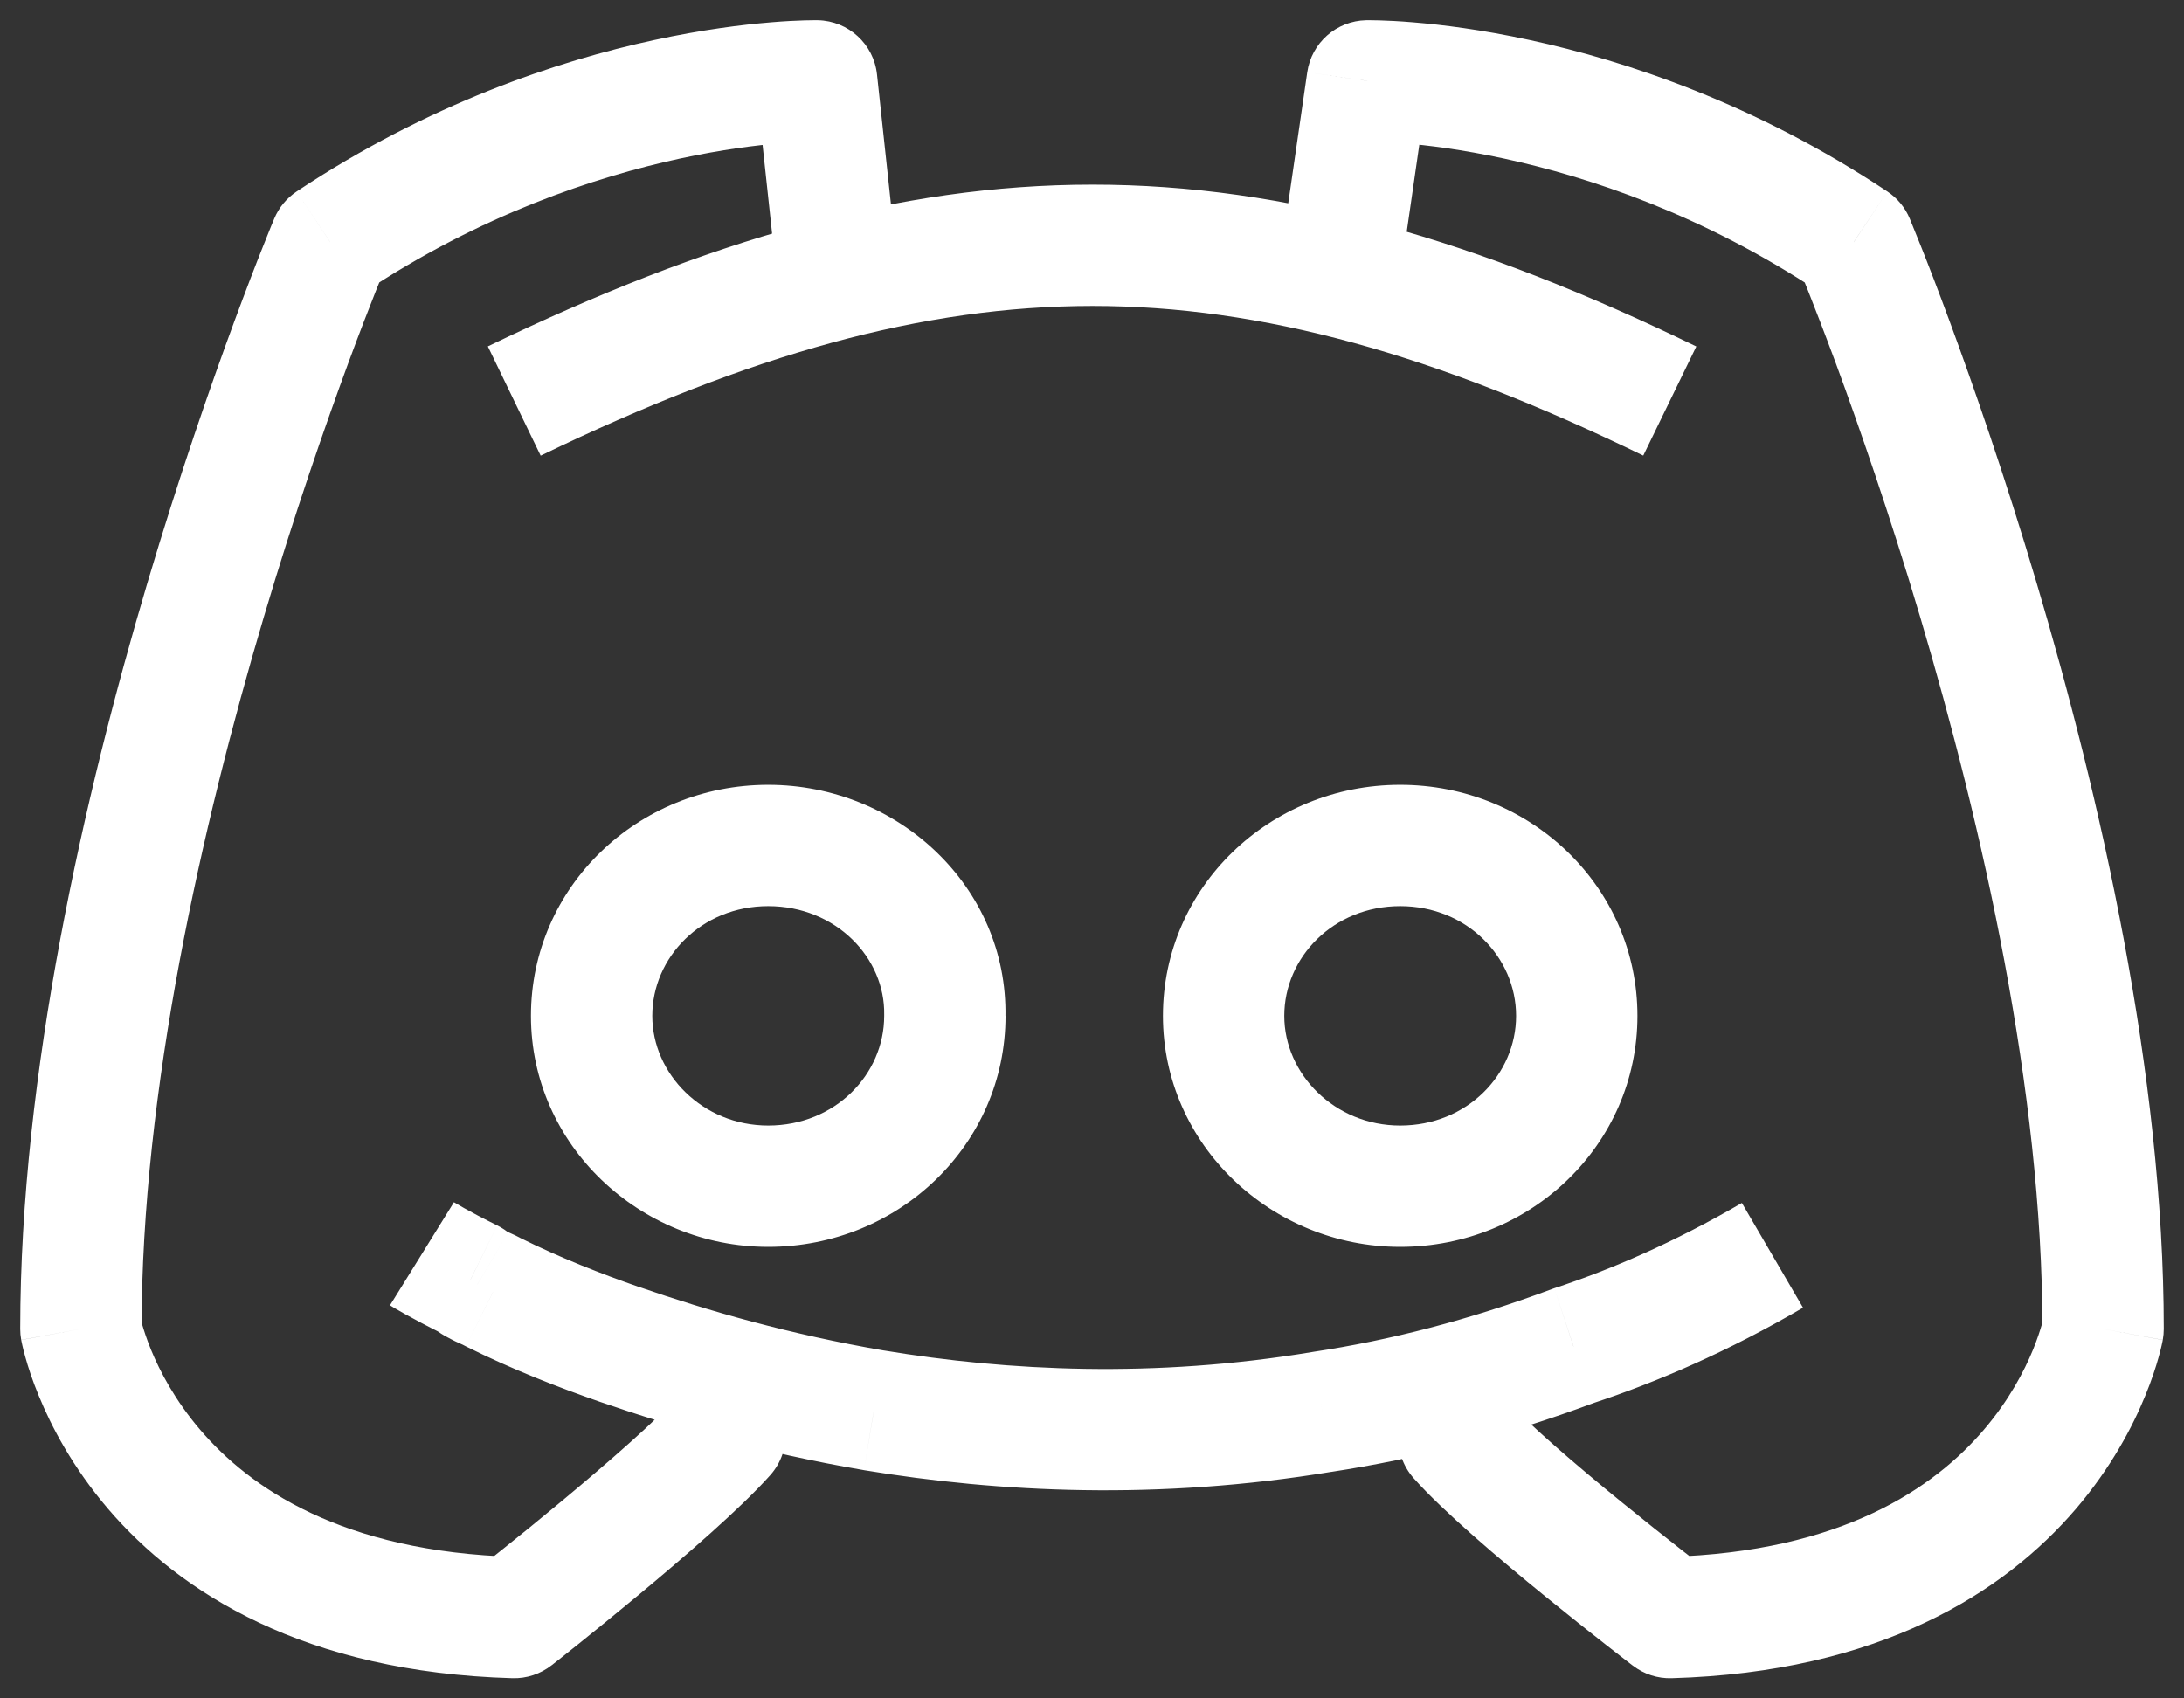 <svg width="27" height="21" viewBox="0 0 27 21" fill="none" xmlns="http://www.w3.org/2000/svg">
<rect x="0" y="0" width="27" height="21" fill="#333333" stroke="none"/>
<path d="M20.643 20L20.188 20.596C20.324 20.7 20.492 20.755 20.664 20.75L20.643 20ZM18.598 17.281C18.322 16.971 17.848 16.944 17.539 17.22C17.23 17.495 17.202 17.969 17.477 18.278L18.598 17.281ZM19.45 16.641L19.216 15.928C19.207 15.931 19.198 15.935 19.188 15.938L19.45 16.641ZM16.347 17.457L16.235 16.715L16.224 16.717L16.347 17.457ZM10.803 17.438L10.677 18.177L10.681 18.178L10.803 17.438ZM7.657 16.622L7.411 17.331L7.411 17.331L7.657 16.622ZM6.094 15.977L5.711 16.622C5.727 16.631 5.744 16.64 5.761 16.648L6.094 15.977ZM5.901 15.882L6.283 15.236C6.258 15.221 6.232 15.208 6.205 15.196L5.901 15.882ZM5.816 15.825L6.313 15.264C6.263 15.219 6.207 15.182 6.147 15.152L5.816 15.825ZM9.522 18.24C9.798 17.931 9.77 17.457 9.461 17.181C9.152 16.906 8.677 16.934 8.402 17.243L9.522 18.24ZM6.357 20L6.336 20.75C6.511 20.755 6.682 20.698 6.82 20.59L6.357 20ZM1 16.432H0.25C0.25 16.477 0.254 16.522 0.262 16.567L1 16.432ZM4.082 2.993L3.667 2.368C3.544 2.45 3.448 2.566 3.391 2.702L4.082 2.993ZM10.097 1L10.842 0.92C10.802 0.545 10.489 0.258 10.111 0.25L10.097 1ZM9.565 3.073C9.609 3.485 9.979 3.783 10.391 3.739C10.803 3.694 11.101 3.325 11.056 2.913L9.565 3.073ZM15.861 2.961C15.802 3.371 16.086 3.752 16.496 3.811C16.906 3.871 17.286 3.586 17.346 3.176L15.861 2.961ZM16.903 1L16.889 0.25C16.521 0.258 16.214 0.529 16.161 0.893L16.903 1ZM22.918 2.993L23.609 2.702C23.552 2.566 23.456 2.45 23.333 2.368L22.918 2.993ZM26 16.432L26.738 16.567C26.746 16.522 26.75 16.477 26.75 16.432H26ZM11.681 12.561L10.931 12.547V12.561H11.681ZM20.643 20C21.098 19.404 21.098 19.404 21.098 19.404C21.098 19.404 21.098 19.404 21.098 19.404C21.098 19.404 21.098 19.404 21.098 19.404C21.098 19.404 21.097 19.403 21.097 19.403C21.096 19.402 21.095 19.401 21.093 19.4C21.09 19.398 21.084 19.393 21.077 19.388C21.063 19.377 21.042 19.361 21.015 19.34C20.962 19.299 20.884 19.239 20.788 19.164C20.597 19.014 20.335 18.807 20.055 18.579C19.475 18.107 18.872 17.589 18.598 17.281L17.477 18.278C17.845 18.692 18.545 19.284 19.108 19.742C19.398 19.978 19.667 20.191 19.864 20.345C19.962 20.422 20.043 20.485 20.099 20.528C20.127 20.549 20.149 20.566 20.164 20.578C20.172 20.584 20.177 20.588 20.181 20.591C20.183 20.593 20.185 20.594 20.186 20.595C20.186 20.595 20.187 20.595 20.187 20.596C20.187 20.596 20.187 20.596 20.188 20.596C20.188 20.596 20.188 20.596 20.188 20.596C20.188 20.596 20.188 20.596 20.643 20ZM21.534 14.874C20.702 15.359 19.916 15.698 19.216 15.928L19.685 17.353C20.483 17.091 21.366 16.709 22.29 16.169L21.534 14.874ZM19.188 15.938C18.164 16.32 17.187 16.572 16.235 16.715L16.459 18.199C17.519 18.038 18.596 17.759 19.712 17.344L19.188 15.938ZM16.224 16.717C14.265 17.043 12.466 16.953 10.926 16.698L10.681 18.178C12.351 18.454 14.319 18.554 16.47 18.197L16.224 16.717ZM10.93 16.699C9.759 16.498 8.75 16.207 7.902 15.913L7.411 17.331C8.318 17.644 9.407 17.96 10.677 18.177L10.93 16.699ZM7.903 15.914C7.429 15.749 6.925 15.552 6.428 15.305L5.761 16.648C6.333 16.933 6.9 17.153 7.411 17.331L7.903 15.914ZM6.477 15.332C6.401 15.287 6.329 15.256 6.302 15.244C6.265 15.227 6.272 15.23 6.283 15.236L5.52 16.527C5.595 16.572 5.667 16.603 5.694 16.615C5.731 16.631 5.723 16.629 5.711 16.622L6.477 15.332ZM6.205 15.196C6.228 15.206 6.256 15.221 6.284 15.241C6.308 15.258 6.325 15.274 6.313 15.264L5.318 16.386C5.359 16.422 5.449 16.502 5.598 16.567L6.205 15.196ZM6.147 15.152C5.967 15.063 5.829 14.989 5.738 14.938C5.693 14.912 5.659 14.893 5.638 14.88C5.627 14.874 5.62 14.87 5.615 14.867C5.613 14.866 5.612 14.865 5.611 14.864C5.611 14.864 5.611 14.864 5.611 14.864C5.611 14.864 5.611 14.864 5.611 14.865C5.611 14.865 5.612 14.865 5.612 14.865C5.612 14.865 5.612 14.865 5.612 14.865C5.612 14.865 5.612 14.865 5.612 14.865C5.612 14.865 5.612 14.865 5.217 15.502C4.821 16.14 4.821 16.14 4.821 16.14C4.821 16.14 4.821 16.14 4.821 16.14C4.821 16.14 4.821 16.14 4.822 16.14C4.822 16.14 4.822 16.14 4.822 16.14C4.822 16.14 4.823 16.141 4.823 16.141C4.824 16.142 4.826 16.142 4.827 16.143C4.83 16.145 4.833 16.147 4.838 16.15C4.847 16.155 4.859 16.163 4.874 16.172C4.905 16.19 4.949 16.215 5.005 16.247C5.118 16.31 5.279 16.396 5.484 16.498L6.147 15.152ZM8.402 17.243C8.125 17.554 7.519 18.083 6.94 18.564C6.659 18.798 6.397 19.01 6.205 19.163C6.109 19.24 6.031 19.302 5.978 19.344C5.951 19.366 5.93 19.382 5.916 19.393C5.909 19.399 5.903 19.403 5.9 19.406C5.898 19.407 5.897 19.408 5.896 19.409C5.895 19.409 5.895 19.409 5.895 19.409C5.895 19.409 5.895 19.409 5.895 19.41C5.895 19.41 5.895 19.41 5.895 19.41C5.895 19.41 5.895 19.41 6.357 20C6.82 20.59 6.82 20.59 6.82 20.59C6.82 20.59 6.82 20.59 6.82 20.59C6.82 20.59 6.82 20.59 6.82 20.59C6.82 20.59 6.821 20.59 6.821 20.589C6.822 20.588 6.824 20.587 6.826 20.586C6.83 20.582 6.836 20.578 6.843 20.572C6.858 20.56 6.88 20.543 6.908 20.521C6.964 20.477 7.044 20.413 7.143 20.334C7.339 20.177 7.608 19.959 7.898 19.718C8.461 19.25 9.157 18.65 9.522 18.24L8.402 17.243ZM6.378 19.25C4.218 19.19 3.081 18.388 2.475 17.679C2.163 17.314 1.975 16.953 1.866 16.687C1.812 16.554 1.778 16.447 1.758 16.378C1.749 16.343 1.743 16.318 1.739 16.304C1.738 16.297 1.737 16.293 1.737 16.292C1.737 16.291 1.737 16.291 1.737 16.292C1.737 16.293 1.737 16.294 1.737 16.294C1.737 16.295 1.737 16.295 1.738 16.296C1.738 16.296 1.738 16.297 1.738 16.297C1.738 16.297 1.738 16.298 1 16.432C0.262 16.567 0.262 16.567 0.262 16.568C0.262 16.568 0.262 16.569 0.263 16.569C0.263 16.57 0.263 16.57 0.263 16.571C0.263 16.573 0.264 16.575 0.264 16.577C0.265 16.581 0.266 16.586 0.267 16.592C0.27 16.604 0.273 16.619 0.277 16.638C0.285 16.674 0.297 16.723 0.314 16.782C0.347 16.901 0.399 17.064 0.478 17.255C0.634 17.638 0.899 18.144 1.334 18.654C2.224 19.695 3.766 20.677 6.336 20.75L6.378 19.25ZM1.75 16.432C1.75 13.484 2.497 10.206 3.26 7.634C3.64 6.355 4.02 5.264 4.304 4.493C4.446 4.108 4.565 3.804 4.647 3.596C4.688 3.493 4.72 3.414 4.742 3.361C4.752 3.334 4.761 3.314 4.766 3.302C4.769 3.295 4.771 3.29 4.772 3.287C4.773 3.286 4.773 3.285 4.773 3.284C4.773 3.284 4.774 3.284 4.774 3.284C4.774 3.284 4.774 3.284 4.774 3.284C4.774 3.284 4.774 3.284 4.082 2.993C3.391 2.702 3.391 2.702 3.391 2.702C3.391 2.702 3.391 2.703 3.391 2.703C3.39 2.703 3.39 2.704 3.39 2.704C3.389 2.705 3.389 2.707 3.388 2.709C3.386 2.713 3.384 2.719 3.381 2.727C3.374 2.742 3.365 2.764 3.353 2.793C3.33 2.85 3.296 2.934 3.253 3.043C3.166 3.26 3.044 3.576 2.897 3.974C2.604 4.768 2.213 5.891 1.822 7.208C1.044 9.828 0.25 13.269 0.25 16.432H1.75ZM4.497 3.617C5.944 2.655 7.356 2.188 8.404 1.961C8.927 1.848 9.357 1.795 9.652 1.771C9.799 1.759 9.912 1.754 9.986 1.751C10.023 1.75 10.05 1.75 10.066 1.75C10.074 1.75 10.079 1.75 10.082 1.75C10.084 1.75 10.084 1.75 10.084 1.75C10.084 1.75 10.084 1.75 10.084 1.75C10.084 1.75 10.083 1.75 10.083 1.75C10.083 1.75 10.083 1.75 10.083 1.75C10.082 1.75 10.082 1.75 10.097 1C10.111 0.25 10.111 0.25 10.111 0.25C10.111 0.25 10.11 0.25 10.11 0.25C10.11 0.25 10.109 0.25 10.109 0.25C10.107 0.25 10.106 0.25 10.105 0.25C10.102 0.25 10.098 0.25 10.094 0.25C10.086 0.25 10.074 0.25 10.06 0.25C10.032 0.25 9.993 0.251 9.943 0.252C9.845 0.255 9.704 0.261 9.529 0.276C9.177 0.305 8.682 0.366 8.087 0.495C6.898 0.752 5.302 1.281 3.667 2.368L4.497 3.617ZM9.351 1.08L9.565 3.073L11.056 2.913L10.842 0.92L9.351 1.08ZM17.346 3.176L17.645 1.108L16.161 0.893L15.861 2.961L17.346 3.176ZM16.903 1C16.918 1.75 16.918 1.75 16.917 1.75C16.917 1.75 16.917 1.75 16.917 1.75C16.917 1.75 16.916 1.75 16.916 1.75C16.916 1.75 16.916 1.75 16.916 1.75C16.916 1.75 16.916 1.75 16.918 1.75C16.921 1.75 16.926 1.75 16.934 1.75C16.95 1.75 16.977 1.75 17.014 1.752C17.087 1.754 17.201 1.759 17.348 1.771C17.642 1.795 18.073 1.848 18.596 1.961C19.644 2.188 21.055 2.655 22.502 3.617L23.333 2.368C21.698 1.281 20.102 0.752 18.913 0.495C18.318 0.366 17.823 0.305 17.471 0.276C17.295 0.261 17.155 0.255 17.056 0.252C17.007 0.251 16.968 0.25 16.94 0.25C16.925 0.25 16.914 0.25 16.906 0.25C16.901 0.25 16.898 0.25 16.895 0.25C16.893 0.25 16.892 0.25 16.891 0.25C16.891 0.25 16.89 0.25 16.89 0.25C16.89 0.25 16.889 0.25 16.889 0.25C16.889 0.25 16.889 0.25 16.903 1ZM22.918 2.993C22.226 3.284 22.226 3.284 22.226 3.284C22.226 3.284 22.226 3.284 22.226 3.284C22.226 3.284 22.226 3.284 22.227 3.284C22.227 3.285 22.227 3.286 22.228 3.287C22.229 3.29 22.231 3.295 22.234 3.302C22.239 3.315 22.247 3.334 22.258 3.361C22.28 3.414 22.312 3.493 22.353 3.597C22.435 3.804 22.553 4.108 22.696 4.493C22.98 5.264 23.36 6.355 23.74 7.634C24.503 10.206 25.25 13.484 25.25 16.432H26.75C26.75 13.269 25.956 9.828 25.178 7.208C24.787 5.891 24.396 4.768 24.103 3.974C23.956 3.576 23.834 3.26 23.747 3.043C23.704 2.934 23.67 2.85 23.646 2.793C23.635 2.764 23.625 2.742 23.619 2.727C23.616 2.719 23.614 2.713 23.612 2.709C23.611 2.707 23.61 2.706 23.61 2.704C23.61 2.704 23.61 2.703 23.609 2.703C23.609 2.703 23.609 2.703 23.609 2.702C23.609 2.702 23.609 2.702 22.918 2.993ZM26 16.432C25.262 16.298 25.262 16.297 25.262 16.297C25.262 16.297 25.262 16.296 25.262 16.296C25.263 16.295 25.263 16.295 25.263 16.294C25.263 16.294 25.263 16.293 25.263 16.292C25.263 16.291 25.263 16.291 25.263 16.292C25.263 16.293 25.262 16.297 25.261 16.304C25.257 16.318 25.251 16.343 25.242 16.378C25.222 16.447 25.188 16.554 25.134 16.687C25.025 16.953 24.837 17.314 24.525 17.679C23.919 18.388 22.782 19.19 20.622 19.25L20.664 20.75C23.234 20.677 24.776 19.695 25.666 18.654C26.101 18.144 26.366 17.638 26.522 17.255C26.601 17.064 26.653 16.901 26.686 16.782C26.703 16.723 26.715 16.674 26.723 16.638C26.727 16.619 26.73 16.604 26.733 16.592C26.734 16.587 26.735 16.581 26.736 16.577C26.736 16.575 26.737 16.573 26.737 16.571C26.737 16.57 26.737 16.57 26.737 16.569C26.738 16.569 26.738 16.568 26.738 16.568C26.738 16.567 26.738 16.567 26 16.432ZM9.497 9.704C7.884 9.704 6.564 10.968 6.564 12.561H8.064C8.064 11.838 8.671 11.204 9.497 11.204V9.704ZM6.564 12.561C6.564 14.158 7.91 15.417 9.497 15.417V13.917C8.687 13.917 8.064 13.279 8.064 12.561H6.564ZM9.497 15.417C11.111 15.417 12.431 14.153 12.431 12.561H10.931C10.931 13.284 10.324 13.917 9.497 13.917V15.417ZM12.43 12.575C12.46 10.959 11.097 9.704 9.497 9.704V11.204C10.337 11.204 10.944 11.847 10.931 12.547L12.43 12.575ZM17.31 9.704C15.697 9.704 14.377 10.968 14.377 12.561H15.877C15.877 11.838 16.483 11.204 17.31 11.204V9.704ZM14.377 12.561C14.377 14.158 15.723 15.417 17.31 15.417V13.917C16.5 13.917 15.877 13.279 15.877 12.561H14.377ZM17.31 15.417C18.923 15.417 20.243 14.153 20.243 12.561H18.743C18.743 13.284 18.137 13.917 17.31 13.917V15.417ZM20.243 12.561C20.243 10.968 18.923 9.704 17.31 9.704V11.204C18.137 11.204 18.743 11.838 18.743 12.561H20.243ZM6.684 5.634C9.273 4.381 11.408 3.784 13.504 3.783C15.6 3.783 17.731 4.377 20.315 5.633L20.971 4.284C18.265 2.969 15.903 2.282 13.503 2.283C11.104 2.284 8.741 2.973 6.031 4.283L6.684 5.634Z" fill="white"/>
</svg>

